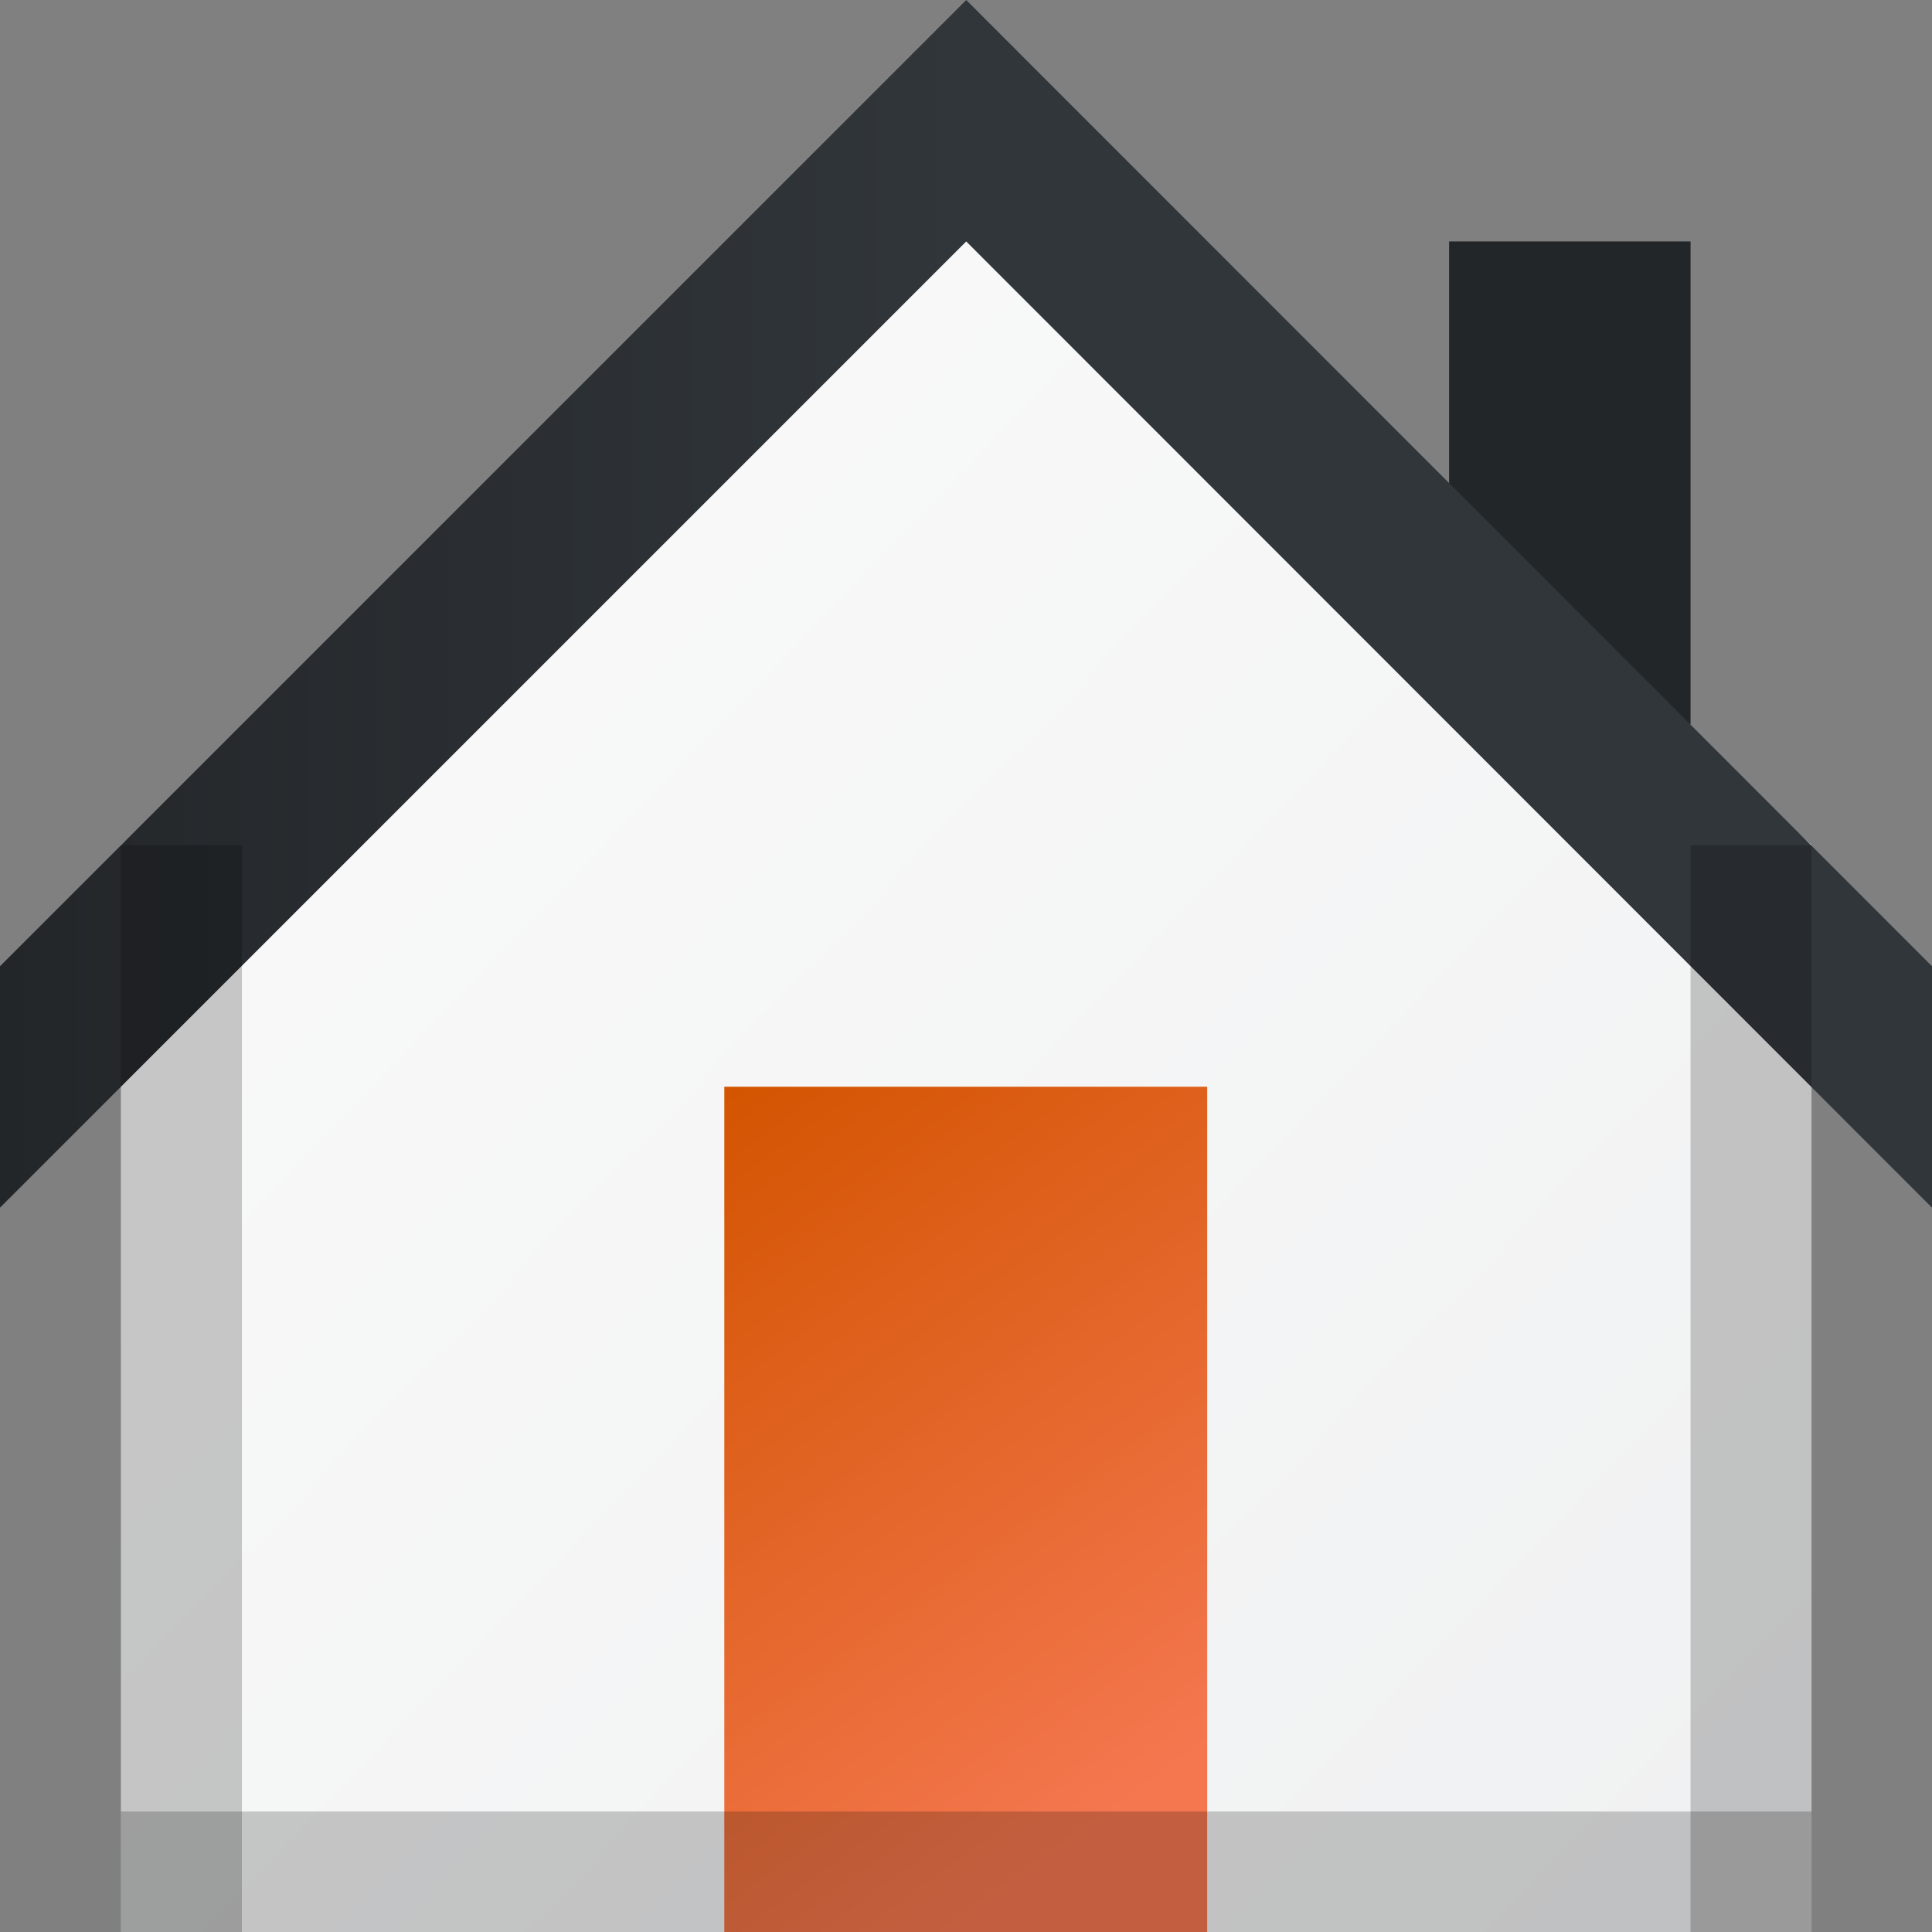 <?xml version="1.0" encoding="UTF-8" standalone="no"?>
<!-- Created with Inkscape (http://www.inkscape.org/) -->

<svg
   width="16"
   height="16"
   viewBox="0 0 4.233 4.233"
   version="1.1"
   id="svg5"
   inkscape:version="1.1.1 (3bf5ae0d25, 2021-09-20, custom)"
   sodipodi:docname="user-ho,e.svg"
   xmlns:inkscape="http://www.inkscape.org/namespaces/inkscape"
   xmlns:sodipodi="http://sodipodi.sourceforge.net/DTD/sodipodi-0.dtd"
   xmlns:xlink="http://www.w3.org/1999/xlink"
   xmlns="http://www.w3.org/2000/svg"
   xmlns:svg="http://www.w3.org/2000/svg">
  <rect x="0" y="0" width="4.233" height="4.233" fill="#808080" stroke="none"/>
  <sodipodi:namedview
     id="namedview7"
     pagecolor="#ffffff"
     bordercolor="#666666"
     borderopacity="1.0"
     inkscape:pageshadow="2"
     inkscape:pageopacity="0.0"
     inkscape:pagecheckerboard="0"
     inkscape:document-units="px"
     showgrid="false"
     units="px"
     height="16px"
     inkscape:zoom="15.46875"
     inkscape:cx="0.42020202"
     inkscape:cy="4.589899"
     inkscape:window-width="1375"
     inkscape:window-height="830"
     inkscape:window-x="34"
     inkscape:window-y="127"
     inkscape:window-maximized="0"
     inkscape:current-layer="svg5" />
  <defs
     id="defs2">
    <linearGradient
       inkscape:collect="always"
       id="linearGradient3539">
      <stop
         style="stop-color:#d35400;stop-opacity:1;"
         offset="0"
         id="stop3535" />
      <stop
         style="stop-color:#f47750;stop-opacity:1"
         offset="1"
         id="stop3537" />
    </linearGradient>
    <linearGradient
       inkscape:collect="always"
       id="linearGradient1530">
      <stop
         style="stop-color:#fcfcfc;stop-opacity:1;"
         offset="0"
         id="stop1526" />
      <stop
         style="stop-color:#eff0f1;stop-opacity:1"
         offset="1"
         id="stop1528" />
    </linearGradient>
    <linearGradient
       inkscape:collect="always"
       id="linearGradient984">
      <stop
         style="stop-color:#232629;stop-opacity:1;"
         offset="0"
         id="stop980" />
      <stop
         style="stop-color:#31363b;stop-opacity:1"
         offset="1"
         id="stop982" />
    </linearGradient>
    <linearGradient
       inkscape:collect="always"
       xlink:href="#linearGradient984"
       id="linearGradient986"
       x1="0.237"
       y1="1.233"
       x2="2.075"
       y2="1.233"
       gradientUnits="userSpaceOnUse"
       gradientTransform="matrix(1.151,0,0,1.531,-0.272,-0.83)" />
    <linearGradient
       inkscape:collect="always"
       xlink:href="#linearGradient1530"
       id="linearGradient1532"
       x1="2.153"
       y1="1.927"
       x2="3.617"
       y2="3.37"
       gradientUnits="userSpaceOnUse"
       gradientTransform="matrix(2.927,0,0,2.97,-6.328,-5.743)" />
    <linearGradient
       inkscape:collect="always"
       xlink:href="#linearGradient3539"
       id="linearGradient3541"
       x1="1.587"
       y1="2.381"
       x2="2.646"
       y2="3.836"
       gradientUnits="userSpaceOnUse" />
  </defs>
  <rect
     style="fill:#232629;fill-opacity:1;stroke-width:0.168"
     id="rect1090"
     width="0.529"
     height="1.058"
     x="3.175"
     y="0.529" />
  <path
     id="rect1370"
     style="fill:url(#linearGradient1532);stroke-width:0.78"
     d="M 0.265,1.852 2.117,0.132 3.969,1.852 v 2.381 H 0.265 Z"
     sodipodi:nodetypes="cccccc" />
  <path
     id="rect846"
     style="fill:url(#linearGradient986);stroke-width:0.351"
     d="M 0,2.117 2.117,0 4.233,2.117 V 2.646 L 2.117,0.529 0,2.646 Z"
     sodipodi:nodetypes="ccccccc" />
  <rect
     style="opacity:0.2;fill:#000000;fill-opacity:1;stroke-width:0.288"
     id="rect2414"
     width="0.265"
     height="2.381"
     x="0.265"
     y="1.852" />
  <rect
     style="opacity:0.2;fill:#000000;fill-opacity:1;stroke-width:0.288"
     id="rect2966"
     width="0.265"
     height="2.381"
     x="3.704"
     y="1.852" />
  <rect
     style="fill:url(#linearGradient3541);fill-opacity:1;stroke-width:0.264"
     id="rect3207"
     width="1.058"
     height="1.852"
     x="1.587"
     y="2.381" />
  <rect
     style="opacity:0.2;fill:#000000;fill-opacity:1;stroke-width:0.651"
     id="rect2725"
     width="3.704"
     height="0.265"
     x="0.265"
     y="3.969" />
</svg>

